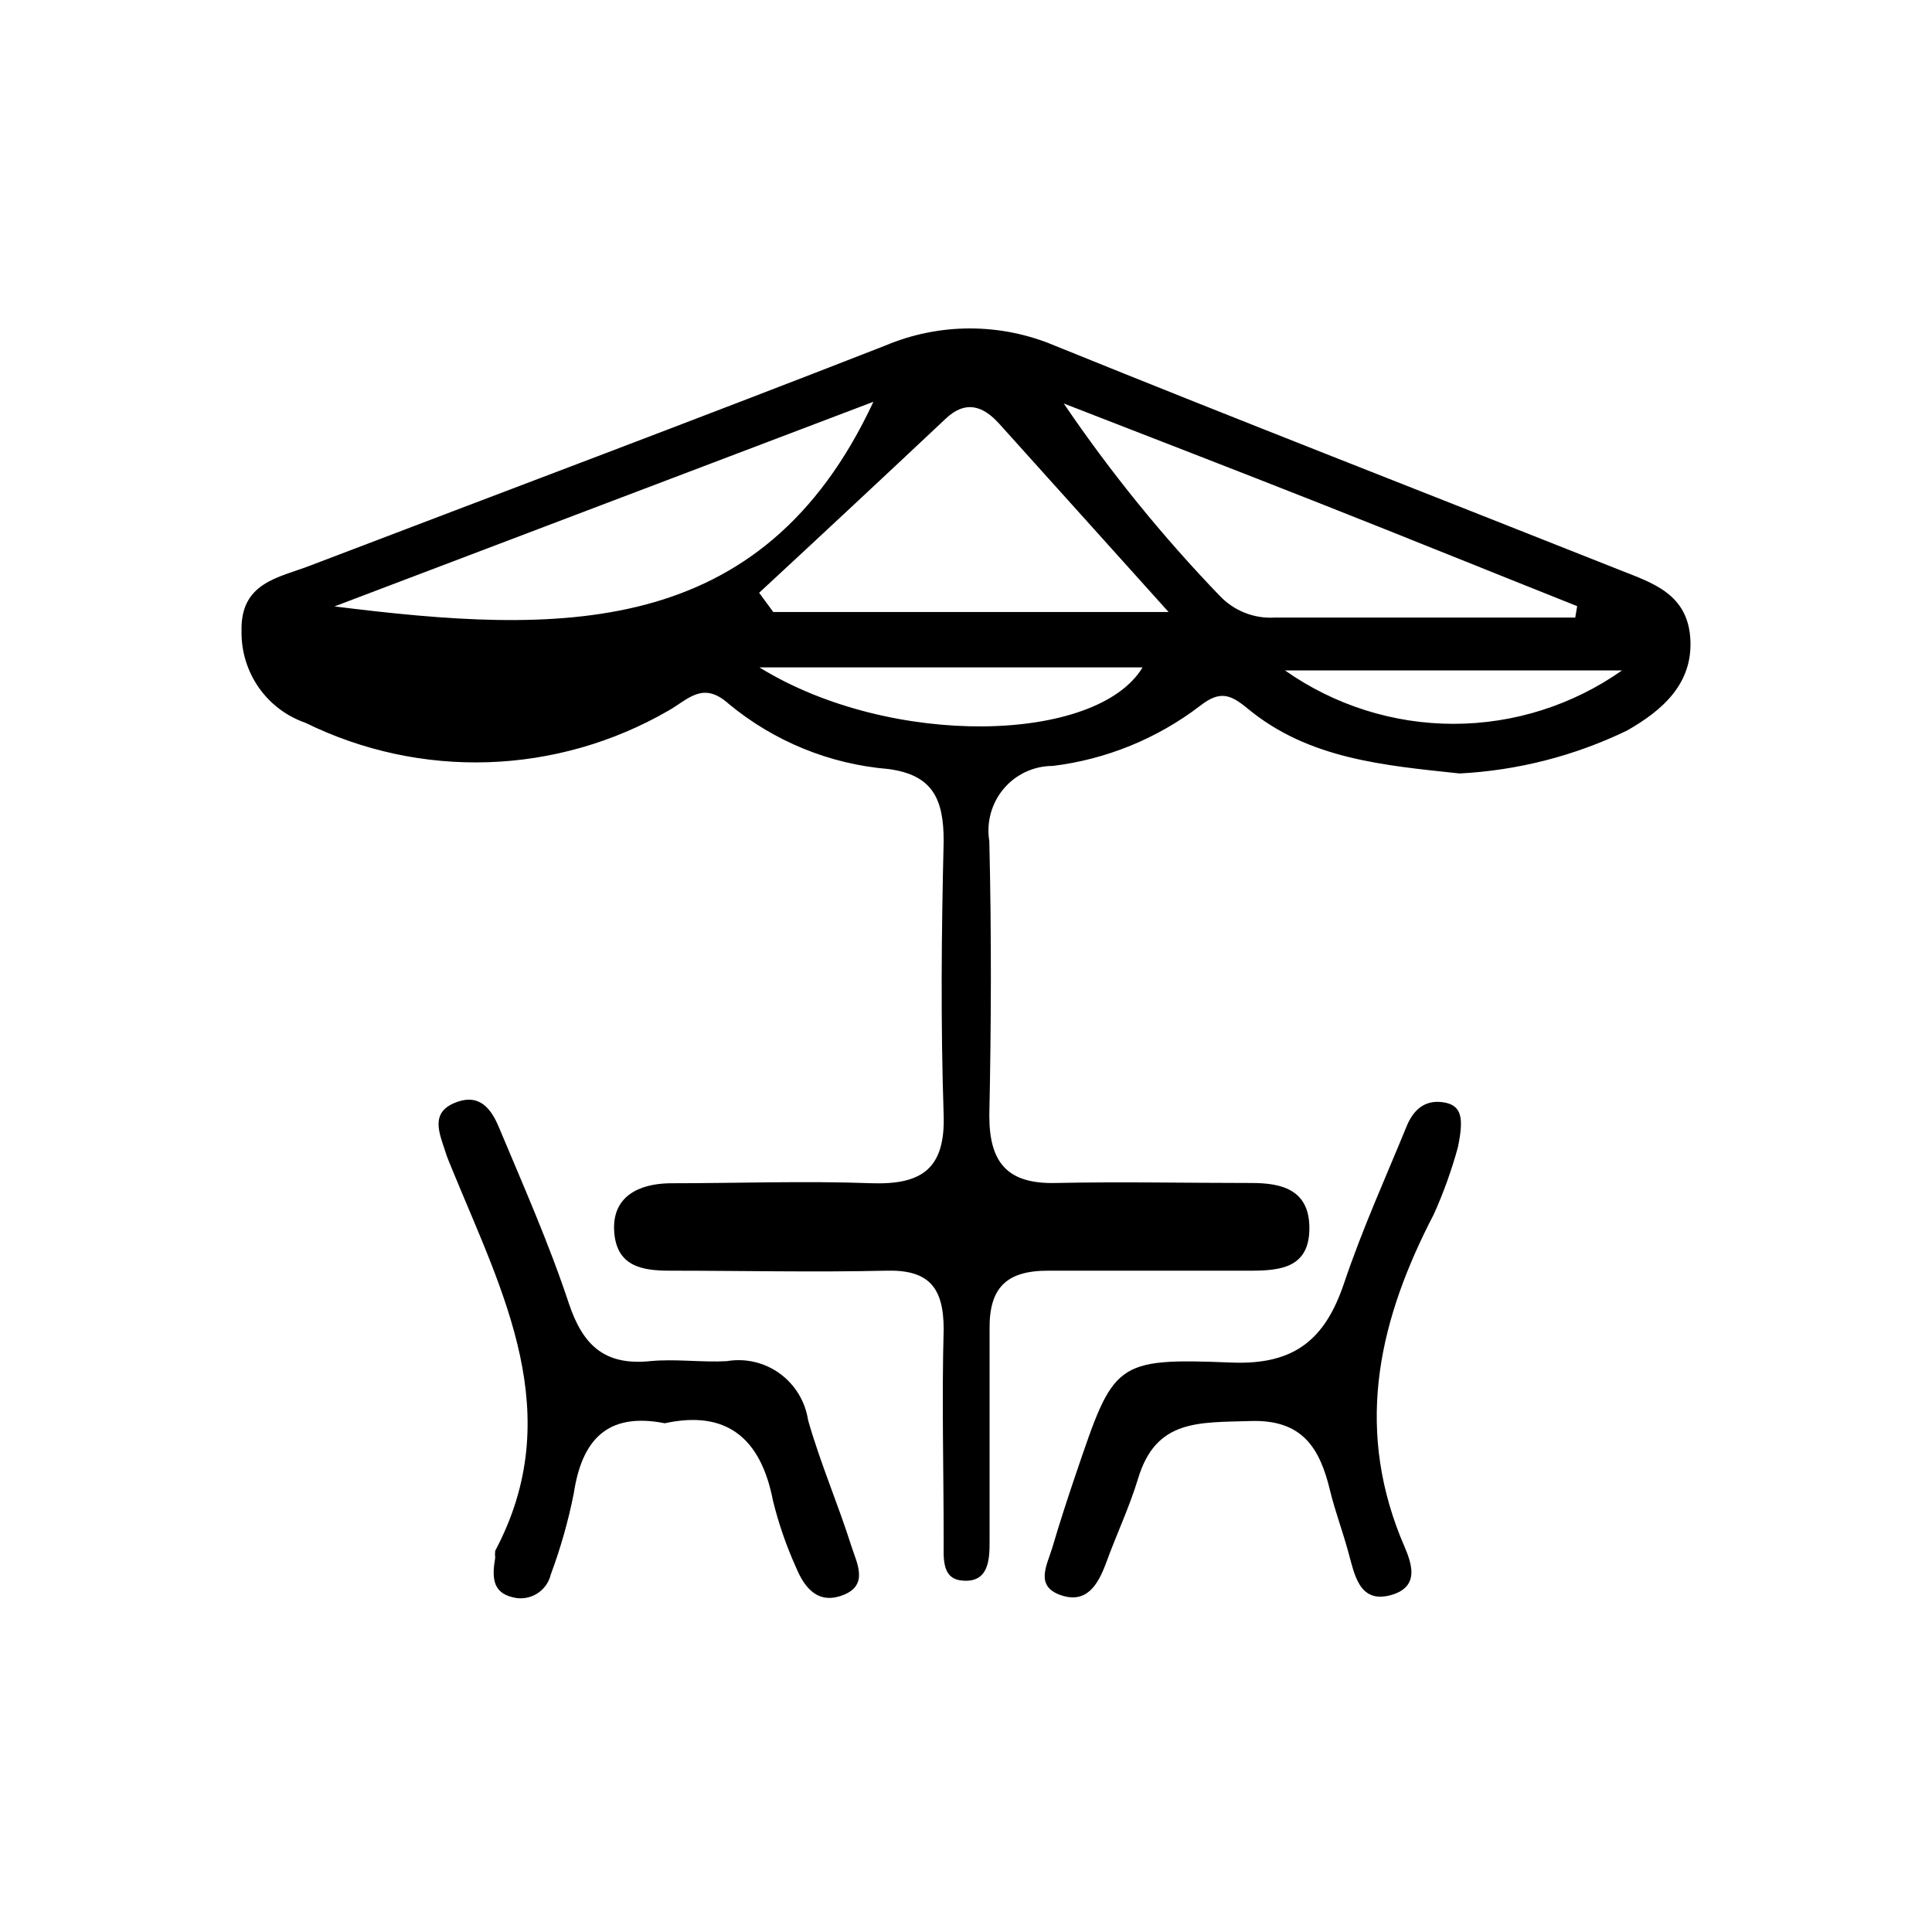 <svg width="200" height="200" viewBox="0 0 200 200" fill="none" xmlns="http://www.w3.org/2000/svg">
<path d="M151.098 80.069C143.251 79.233 135.461 78.57 129.161 73.354C127.385 71.884 126.297 71.451 124.235 73.065C119.786 76.466 114.517 78.614 108.971 79.29C108.006 79.29 107.053 79.501 106.177 79.909C105.301 80.317 104.524 80.911 103.9 81.652C103.276 82.392 102.82 83.261 102.563 84.197C102.306 85.133 102.255 86.114 102.413 87.072C102.642 96.525 102.613 106.007 102.413 115.488C102.413 120.416 104.331 122.578 109.286 122.463C116.044 122.319 122.803 122.463 129.562 122.463C132.597 122.463 135.547 123.097 135.547 127.131C135.547 131.166 132.683 131.541 129.504 131.541C122.488 131.541 115.5 131.541 108.484 131.541C104.131 131.541 102.384 133.357 102.441 137.622C102.441 144.913 102.441 152.205 102.441 159.496C102.441 161.283 102.441 163.906 99.578 163.617C97.372 163.416 97.716 161.052 97.688 159.467C97.688 152.176 97.487 144.885 97.688 137.593C97.688 133.27 96.141 131.426 91.759 131.541C84.256 131.714 76.782 131.541 69.307 131.541C66.443 131.541 63.809 131.08 63.58 127.477C63.35 123.875 66.1 122.549 69.307 122.491C76.295 122.491 83.311 122.232 90.299 122.491C95.339 122.636 97.859 121.05 97.688 115.459C97.372 105.978 97.458 96.496 97.688 87.043C97.688 82.662 96.513 80.213 91.96 79.608C85.898 79.105 80.133 76.752 75.436 72.864C72.743 70.443 71.226 72.431 69.164 73.584C63.482 76.861 57.089 78.686 50.545 78.903C44 79.119 37.502 77.718 31.619 74.823C29.668 74.15 27.977 72.873 26.789 71.176C25.602 69.478 24.977 67.447 25.004 65.371C24.86 60.269 28.87 59.808 32.135 58.54C51.981 50.961 71.885 43.496 91.645 35.773C94.42 34.602 97.399 34 100.408 34C103.417 34 106.396 34.602 109.171 35.773C128.645 43.669 148.234 51.278 167.737 59.03C171.087 60.356 174.695 61.48 174.982 66.12C175.268 70.76 172.118 73.527 168.424 75.63C162.997 78.25 157.108 79.758 151.098 80.069ZM120.97 63.353L103.444 43.871C101.754 41.998 99.95 41.392 97.888 43.352C91.473 49.385 85.039 55.389 78.586 61.364L80.046 63.353H120.97ZM34.626 62.777C57.737 65.659 78.844 66.437 90.413 41.594L34.626 62.777ZM163.068 63.929L163.269 62.748C154.362 59.203 145.485 55.601 136.578 52.084C127.672 48.569 118.937 45.197 110.117 41.767C114.929 48.855 120.332 55.517 126.268 61.682C127.002 62.454 127.895 63.056 128.885 63.444C129.874 63.833 130.936 63.998 131.996 63.929H163.068ZM78.615 69.088C92.246 77.504 113.553 76.956 118.278 69.088H78.615ZM133.027 69.405C138.141 73.002 144.229 74.931 150.468 74.931C156.706 74.931 162.795 73.002 167.908 69.405H133.027Z" fill="black"/>
<path d="M150.926 118.745C150.277 121.122 149.443 123.444 148.434 125.69C142.878 136.383 140.244 147.248 144.969 159.093C145.685 160.908 147.604 164.165 143.909 165.145C140.673 165.981 140.215 162.955 139.556 160.591C138.898 158.228 138.21 156.441 137.695 154.337C136.635 149.899 134.831 146.931 129.447 147.104C124.063 147.277 119.681 146.902 117.82 153.04C116.904 156.067 115.586 158.804 114.469 161.888C113.639 164.079 112.464 166.067 109.772 165.116C107.08 164.165 108.427 161.946 108.942 160.188C109.687 157.652 110.517 155.116 111.376 152.579C115.3 141.051 115.328 140.561 127.5 141.051C134.029 141.311 137.179 138.631 139.127 132.867C141.074 127.103 143.365 122.088 145.57 116.699C146.229 115.027 147.374 113.817 149.379 114.105C151.384 114.393 151.527 115.805 150.926 118.745Z" fill="black"/>
<path d="M68.819 147.334C62.805 146.152 60.228 149.121 59.397 154.597C58.83 157.452 58.035 160.256 57.02 162.983C56.92 163.403 56.738 163.797 56.484 164.145C56.229 164.492 55.908 164.784 55.54 165.004C55.172 165.225 54.763 165.368 54.339 165.427C53.914 165.486 53.482 165.459 53.068 165.347C50.834 164.828 50.978 163.012 51.264 161.254C51.234 161.015 51.234 160.773 51.264 160.534C58.767 146.412 52.066 133.875 46.854 121.166C46.596 120.503 46.281 119.84 46.081 119.148C45.479 117.304 44.534 115.2 47.083 114.162C49.632 113.125 50.834 114.768 51.636 116.67C54.157 122.693 56.82 128.688 58.882 134.913C60.343 139.293 62.605 141.368 67.273 140.907C69.908 140.648 72.6 141.051 75.234 140.907C76.187 140.743 77.162 140.771 78.104 140.991C79.045 141.21 79.934 141.616 80.718 142.185C81.501 142.754 82.165 143.474 82.669 144.303C83.173 145.133 83.508 146.056 83.654 147.017C84.914 151.455 86.747 155.663 88.15 160.101C88.694 161.802 89.954 164.078 87.291 165.116C84.628 166.153 83.253 164.309 82.394 162.234C81.394 160.016 80.598 157.71 80.017 155.346C78.757 148.833 75.177 145.951 68.819 147.334Z" fill="black"/>
</svg>
